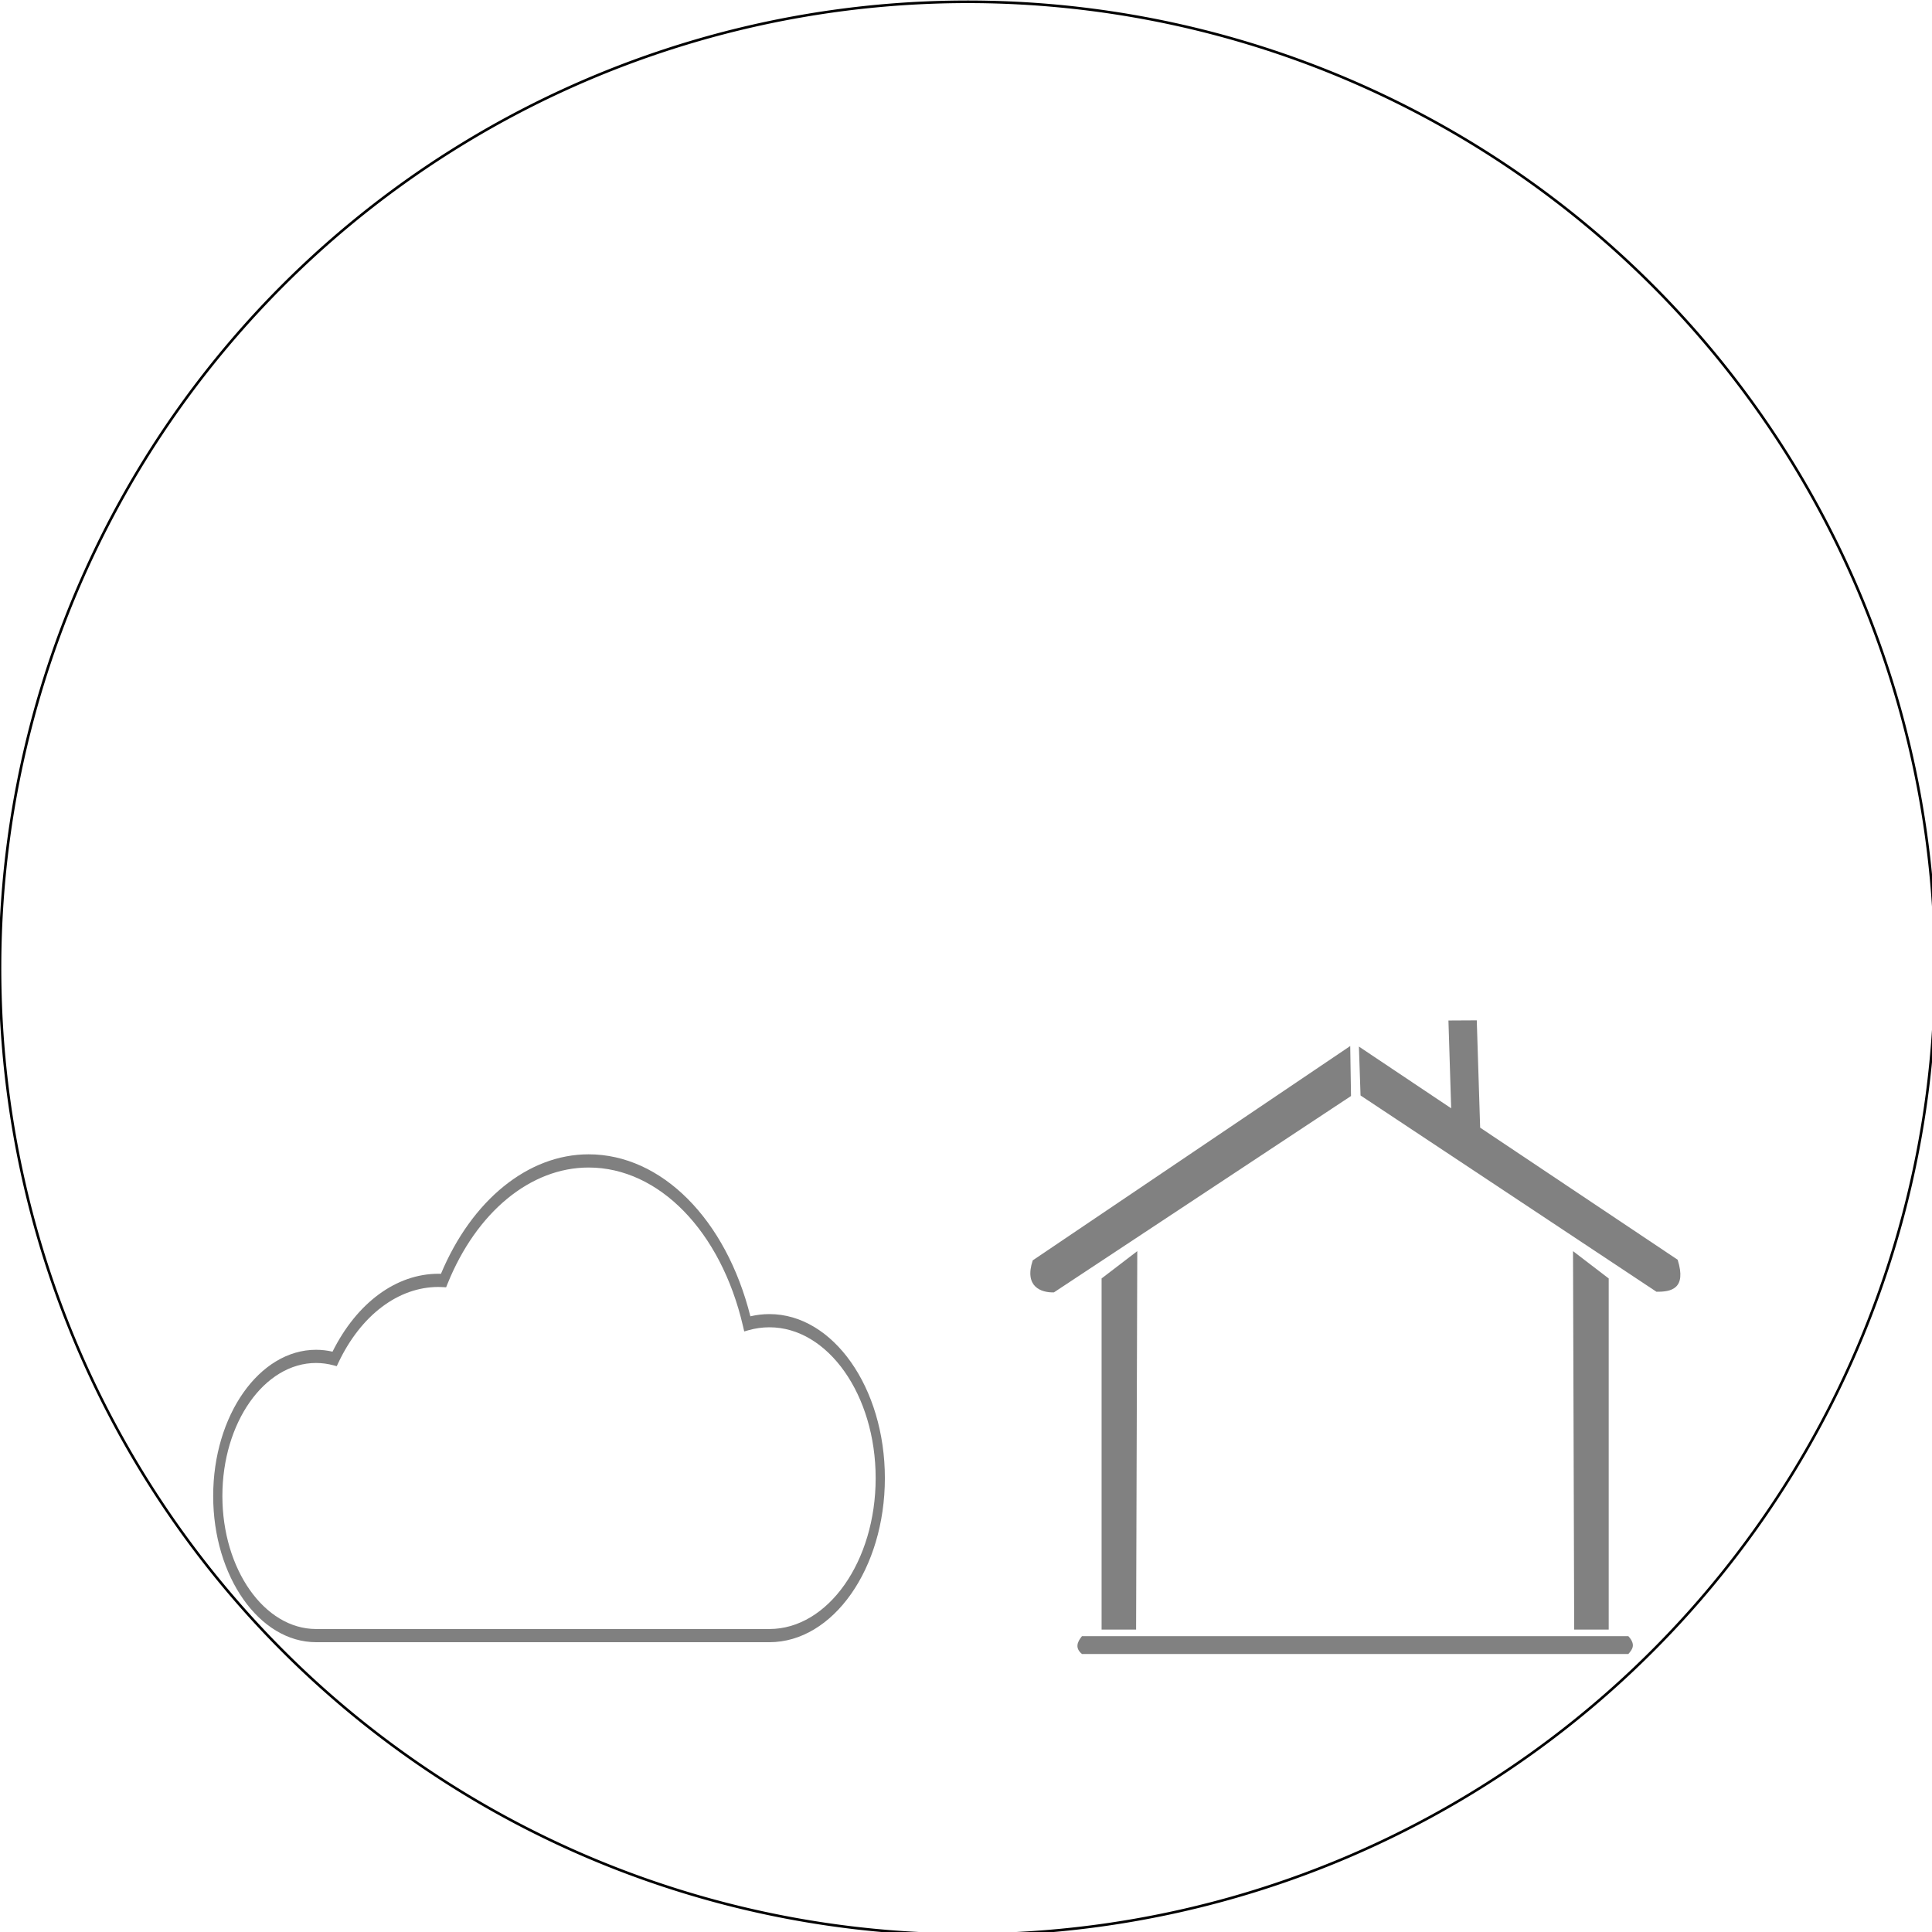 <?xml version="1.0" encoding="UTF-8" standalone="no"?>
<!-- Created with Inkscape (http://www.inkscape.org/) -->

<svg
   xmlns:dc="http://purl.org/dc/elements/1.1/"
   xmlns:cc="http://creativecommons.org/ns#"
   xmlns:rdf="http://www.w3.org/1999/02/22-rdf-syntax-ns#"
   xmlns:svg="http://www.w3.org/2000/svg"
   xmlns="http://www.w3.org/2000/svg"
   xmlns:sodipodi="http://sodipodi.sourceforge.net/DTD/sodipodi-0.dtd"
   xmlns:inkscape="http://www.inkscape.org/namespaces/inkscape"
   width="1511.811"
   height="1511.811"
   viewBox="0 0 400 400"
   version="1.1"
   id="svg8"
   inkscape:version="0.92.4 (5da689c313, 2019-01-14)"
   sodipodi:docname="KUTSPEL.svg">
  <defs
     id="defs2" />
  <sodipodi:namedview
     id="base"
     pagecolor="#ffffff"
     bordercolor="#666666"
     borderopacity="1.0"
     inkscape:pageopacity="0.0"
     inkscape:pageshadow="2"
     inkscape:zoom="0.50383782"
     inkscape:cx="669.98234"
     inkscape:cy="773.03601"
     inkscape:document-units="px"
     inkscape:current-layer="layer1"
     showgrid="false"
     units="px"
     inkscape:window-width="1920"
     inkscape:window-height="1017"
     inkscape:window-x="1358"
     inkscape:window-y="-8"
     inkscape:window-maximized="1" />
  <g
     inkscape:label="Laag 1"
     inkscape:groupmode="layer"
     id="layer1"
     transform="translate(0,103)">
    <path
       style="fill:#d81159;fill-opacity:0;stroke:#000000;stroke-width:0.539;stroke-miterlimit:4;stroke-dasharray:none;stroke-opacity:0.99"
       id="path815"
       sodipodi:type="arc"
       sodipodi:cx="200.33936"
       sodipodi:cy="97.448357"
       sodipodi:rx="200.33936"
       sodipodi:ry="200.07678"
       sodipodi:start="0"
       sodipodi:end="6.2244375"
       sodipodi:open="true"
       d="M 400.679,97.448 A 200.339,200.077 0 0 1 203.282,297.504 200.339,200.077 0 0 1 0.086,103.325 200.339,200.077 0 0 1 191.515,-102.434 200.339,200.077 0 0 1 400.333,85.701" />
    <rect
       style="fill:none;stroke:#44aa00;stroke-width:2.646;stroke-linejoin:round"
       id="rect5840"
       ry="0.407"
       height="158.75"
       width="158.75"
       y="-35.491"
       x="-193.329" />
    <path
       style="fill:#000000;fill-opacity:0.494;stroke-width:0.265"
       inkscape:connector-curvature="0"
       id="rect5004"
       d="m 305.748,108.252 -5.865,0.032 0.567,18.179 -19.103,-12.784 0.34,10.127 61.262,40.635 c 3.104,0.044 6.269,-0.636 4.391,-6.627 l -40.891,-27.345 -0.699,-22.214 z m -26.199,5.315 -65.733,44.379 c -1.823,5.486 1.77,6.709 4.391,6.627 l 61.505,-40.653 -0.161,-10.353 z m -44.088,42.466 -7.388,5.655 v 72.7 h 7.145 l 0.243,-78.356 z m 90.215,0 0.243,78.356 h 7.145 v -72.7 l -7.388,-5.655 z m -101.669,79.716 c -1,1.231 -1.475,2.463 0,3.694 h 113.125 c 0.833,-0.954 1.607,-1.927 0,-3.694 z" />
    <g
       id="g834"
       transform="matrix(0.381,0,0,0.546,45.09,137.354)">
	
	<path
   id="path832"
   d="M 299.75,182.5 H 53.42 c -30.834,0 -55.92,-24.87 -55.92,-55.44 0,-30.57 25.086,-55.441 55.922,-55.441 2.96,0 5.957,0.241 8.931,0.716 13.225,-18.527 34.616,-29.541 57.549,-29.541 0.458,0 0.914,0.008 1.369,0.02 16.79,-27.991 47.39,-45.314 80.25,-45.314 39.618,0 74.665,24.595 87.896,61.431 3.41,-0.561 6.878,-0.844 10.34,-0.844 34.599,0 62.747,27.905 62.747,62.206 -0.01,34.3 -28.16,62.21 -62.76,62.21 z M 53.42,76.62 c -28.079,0 -50.922,22.628 -50.922,50.443 0,27.815 22.843,50.44 50.921,50.44 h 246.33 c 31.842,0 57.747,-25.663 57.747,-57.207 0,-31.543 -25.905,-57.206 -57.747,-57.206 -3.863,0 -7.736,0.383 -11.51,1.139 l -2.165,0.434 -0.698,-2.095 c -11.97,-35.924 -45.67,-60.062 -83.86,-60.062 -31.581,0 -60.963,16.903 -76.682,44.113 l -0.754,1.306 -1.507,-0.059 c -0.887,-0.034 -1.776,-0.068 -2.672,-0.068 -21.82,0 -42.135,10.722 -54.341,28.682 l -0.921,1.355 -1.611,-0.304 c -3.2,-0.602 -6.433,-0.908 -9.615,-0.908 z"
   inkscape:connector-curvature="0"
   style="fill:#000000;fill-opacity:0.497;stroke-width:1.754;stroke-miterlimit:4;stroke-dasharray:none" />

</g>
  </g>
</svg>
